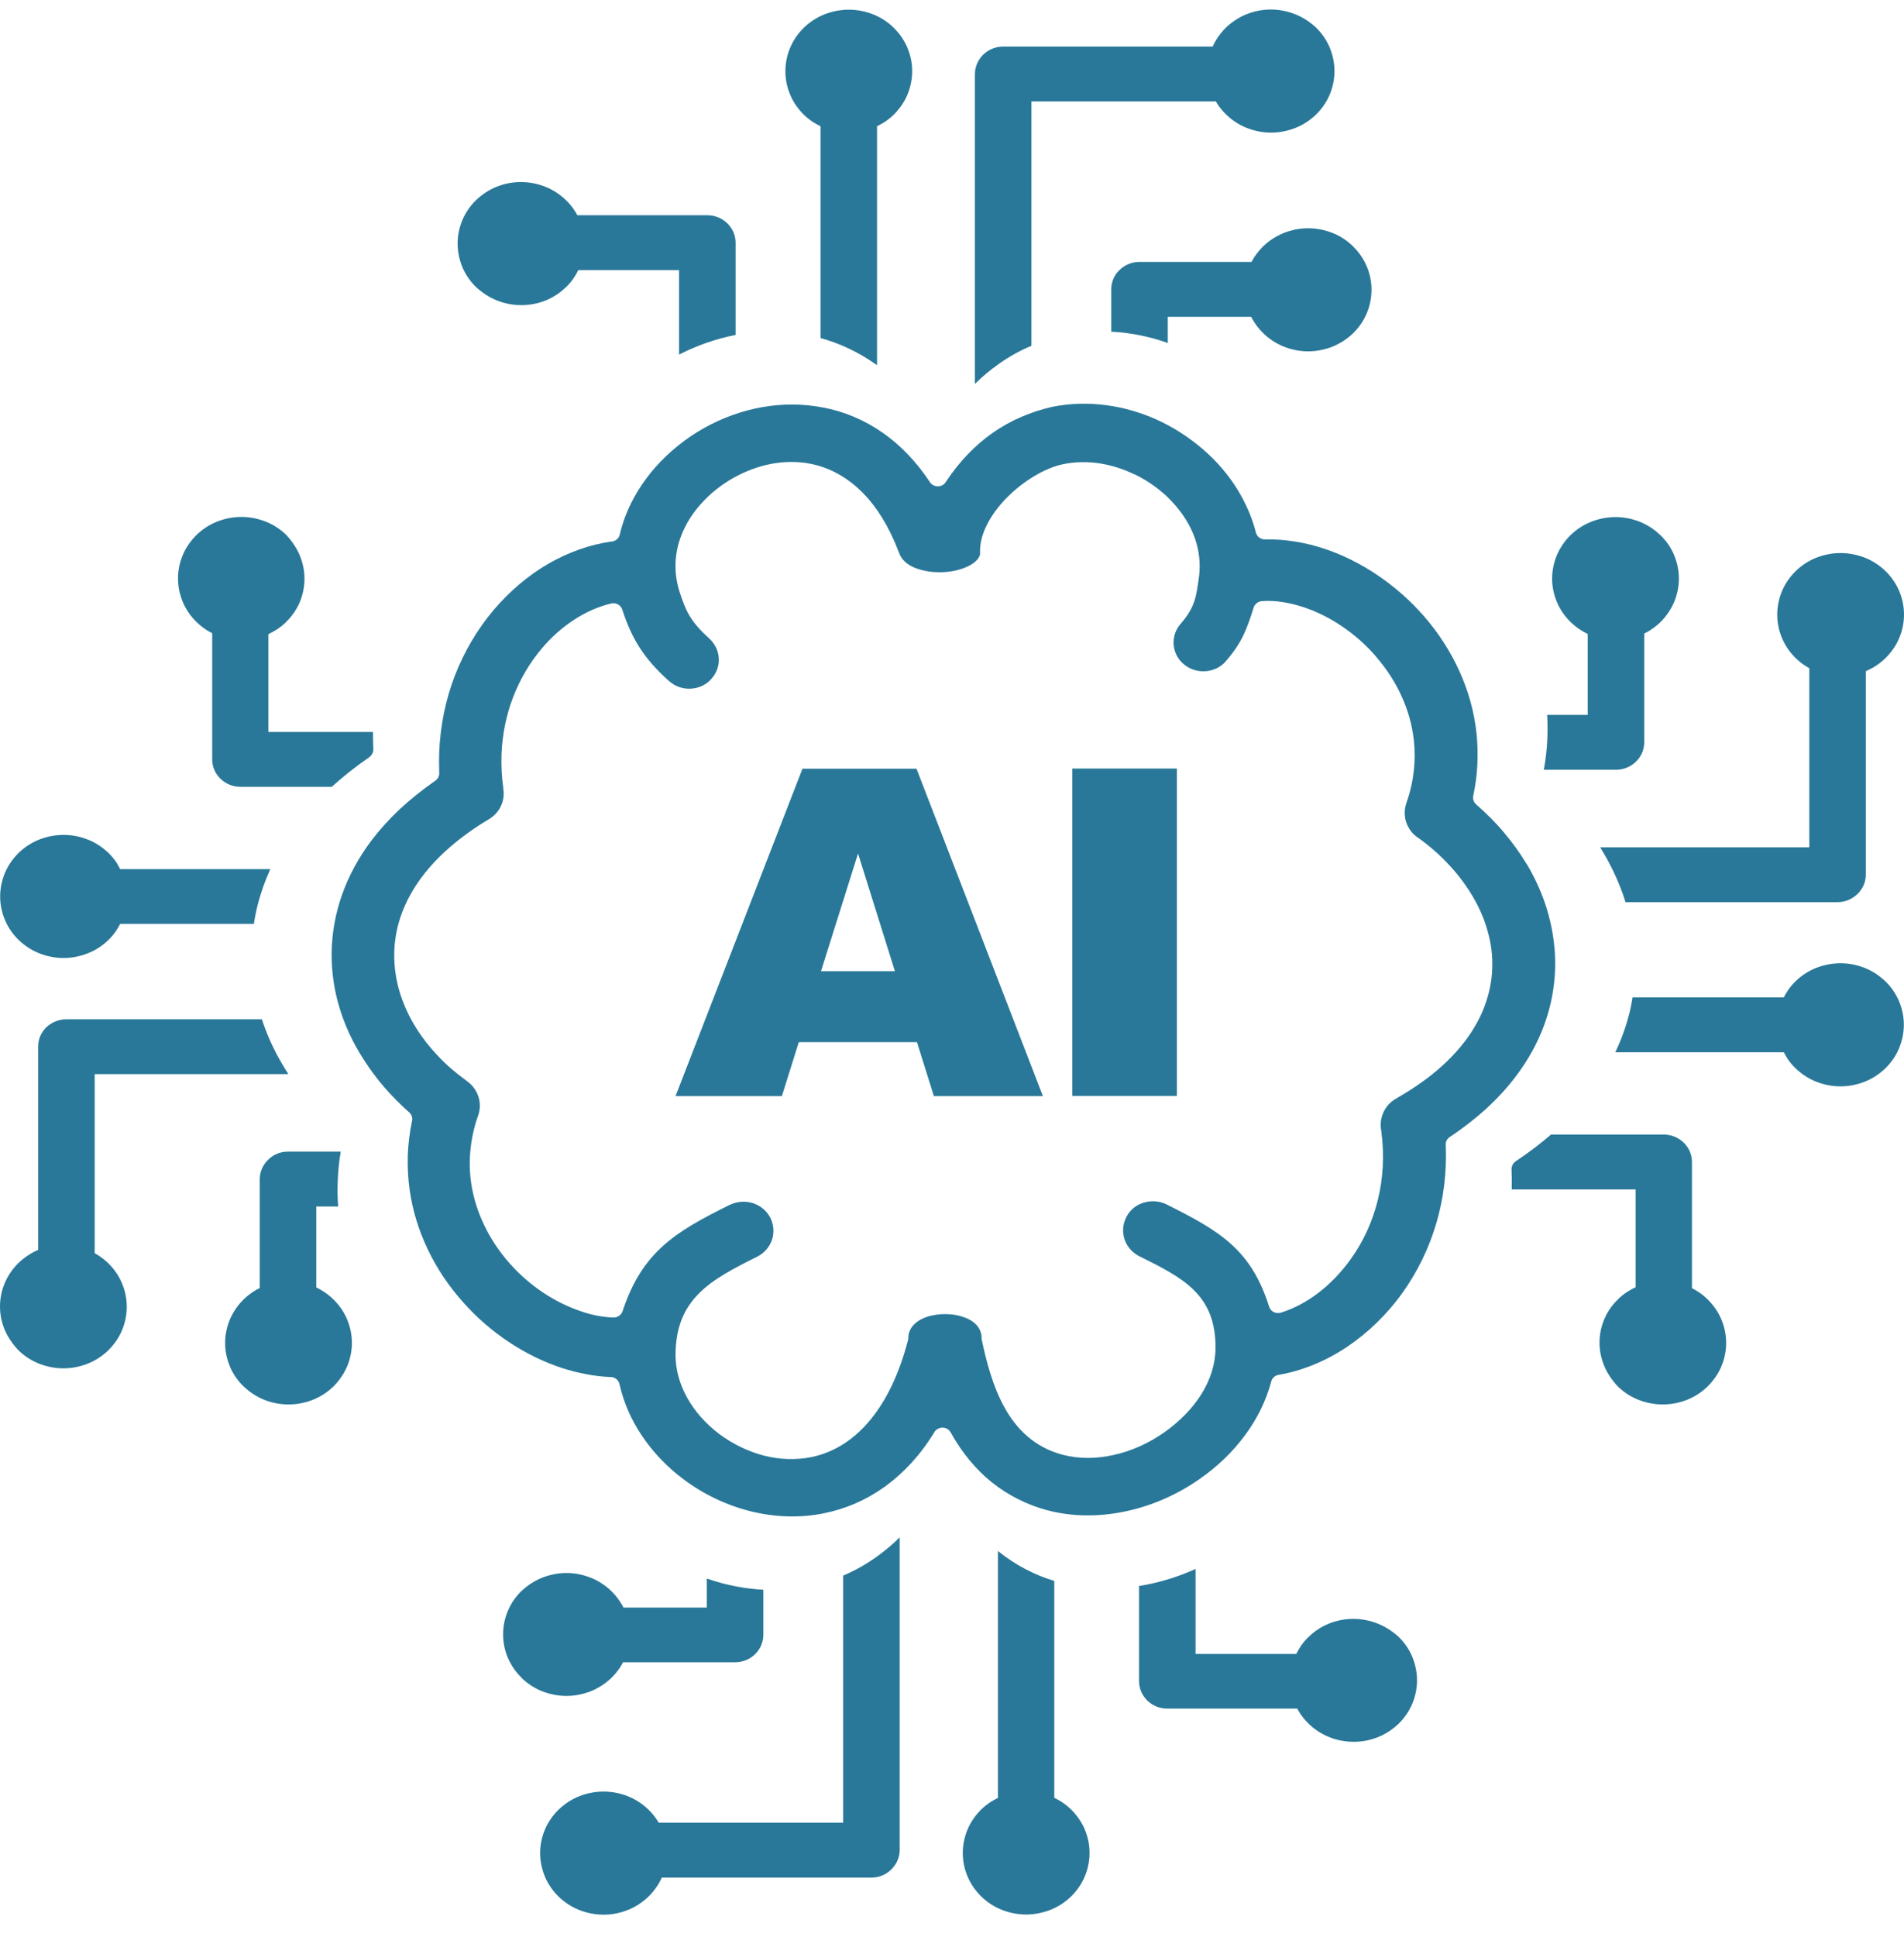 <svg width="60" height="61" viewBox="0 0 60 61" fill="none" xmlns="http://www.w3.org/2000/svg">
<g clip-path="url(#clip0_1011_44)">
<path d="M43.411 51.135C43.175 51.042 42.918 50.988 42.647 50.988C42.375 50.988 42.118 51.042 41.882 51.135C41.645 51.232 41.429 51.369 41.253 51.545L41.238 51.555C41.137 51.652 41.041 51.765 40.966 51.887C40.926 51.95 40.886 52.019 40.85 52.092H37.675V49.416C37.187 49.636 36.679 49.802 36.161 49.904C36.07 49.924 35.985 49.938 35.894 49.953V52.951C35.894 53.19 35.995 53.405 36.156 53.562C36.317 53.718 36.538 53.815 36.785 53.815H40.88C40.911 53.874 40.946 53.933 40.986 53.991C41.057 54.094 41.137 54.191 41.228 54.279L41.243 54.294C41.424 54.47 41.645 54.616 41.892 54.714C42.128 54.807 42.385 54.86 42.657 54.86C42.918 54.86 43.175 54.812 43.406 54.719L43.421 54.714C43.668 54.616 43.884 54.47 44.07 54.294C44.252 54.118 44.403 53.903 44.503 53.664C44.599 53.435 44.654 53.185 44.654 52.922C44.654 52.663 44.599 52.414 44.503 52.18C44.403 51.94 44.252 51.726 44.07 51.55C43.879 51.379 43.658 51.232 43.411 51.135ZM28.896 32.824H25.172L24.639 34.523H21.288L25.288 24.211H28.881L32.865 34.523H29.429L28.896 32.824ZM28.201 30.588L27.039 26.882L25.872 30.588H28.201ZM33.791 24.206H37.087V34.519H33.791V24.206ZM31.28 13.635C30.737 14.016 30.234 14.528 29.796 15.192C29.776 15.227 29.746 15.256 29.711 15.275C29.575 15.358 29.394 15.319 29.308 15.192C28.87 14.528 28.367 14.016 27.824 13.635C27.24 13.225 26.611 12.966 25.962 12.839H25.952C25.318 12.712 24.669 12.712 24.045 12.819C23.386 12.932 22.747 13.166 22.174 13.488C21.605 13.81 21.092 14.226 20.664 14.704C20.252 15.168 19.919 15.7 19.703 16.271C19.668 16.359 19.638 16.452 19.608 16.55C19.582 16.638 19.552 16.735 19.532 16.833C19.507 16.96 19.396 17.053 19.255 17.058C18.581 17.155 17.912 17.395 17.288 17.751C16.654 18.117 16.065 18.615 15.557 19.211C15.054 19.807 14.631 20.51 14.33 21.291C14.048 22.023 13.877 22.829 13.841 23.684C13.836 23.796 13.836 23.903 13.836 24.016C13.836 24.118 13.841 24.226 13.841 24.338C13.847 24.431 13.806 24.528 13.721 24.587C13.308 24.875 12.936 25.173 12.604 25.48C12.267 25.798 11.97 26.125 11.713 26.462C11.296 27.014 10.989 27.59 10.782 28.171C10.566 28.776 10.46 29.396 10.45 30.007C10.445 30.593 10.526 31.174 10.697 31.735C10.868 32.307 11.13 32.863 11.467 33.381C11.658 33.679 11.874 33.972 12.111 34.245C12.352 34.523 12.614 34.787 12.896 35.036C12.966 35.1 13.006 35.202 12.986 35.3C12.906 35.671 12.865 36.037 12.85 36.398C12.84 36.77 12.86 37.136 12.911 37.492C13.006 38.147 13.203 38.772 13.479 39.348C13.771 39.963 14.153 40.524 14.596 41.018C15.024 41.501 15.512 41.921 16.035 42.268C16.564 42.619 17.122 42.893 17.696 43.083C17.952 43.166 18.214 43.234 18.48 43.283C18.732 43.332 18.984 43.361 19.23 43.371C19.366 43.366 19.492 43.459 19.522 43.596C19.653 44.177 19.894 44.724 20.226 45.217C20.574 45.734 21.011 46.193 21.515 46.574C22.148 47.053 22.893 47.414 23.678 47.605C24.418 47.785 25.198 47.819 25.962 47.663C26.646 47.526 27.311 47.243 27.924 46.794C28.488 46.379 29.011 45.822 29.449 45.1C29.474 45.056 29.515 45.022 29.565 44.997C29.706 44.924 29.882 44.977 29.957 45.114C30.32 45.769 30.762 46.291 31.255 46.687C31.789 47.111 32.377 47.399 32.996 47.565C33.786 47.775 34.611 47.775 35.411 47.614C36.267 47.443 37.092 47.082 37.801 46.584C38.36 46.198 38.853 45.725 39.245 45.188C39.618 44.685 39.894 44.123 40.055 43.532C40.075 43.42 40.166 43.322 40.292 43.303C41.031 43.176 41.761 42.878 42.43 42.434C43.099 41.989 43.708 41.403 44.206 40.705C44.664 40.061 45.031 39.318 45.268 38.508C45.489 37.751 45.595 36.931 45.56 36.066C45.55 35.969 45.595 35.871 45.685 35.812C46.118 35.524 46.501 35.222 46.843 34.914C47.19 34.592 47.497 34.26 47.758 33.913C48.161 33.386 48.458 32.839 48.664 32.277C48.876 31.696 48.986 31.105 49.006 30.515C49.021 29.943 48.951 29.377 48.8 28.82C48.649 28.259 48.413 27.717 48.106 27.204L48.096 27.194C47.894 26.857 47.658 26.535 47.396 26.223C47.135 25.91 46.838 25.617 46.521 25.339C46.445 25.275 46.405 25.173 46.425 25.07C46.496 24.733 46.541 24.396 46.556 24.064C46.571 23.727 46.561 23.395 46.526 23.068C46.45 22.39 46.264 21.745 45.992 21.145C45.706 20.51 45.323 19.924 44.876 19.411C44.443 18.913 43.945 18.479 43.411 18.117C42.878 17.756 42.309 17.473 41.731 17.282L41.716 17.277C41.409 17.175 41.097 17.102 40.79 17.053H40.78C40.478 17.004 40.176 16.984 39.879 16.989C39.743 16.999 39.613 16.911 39.577 16.774C39.527 16.574 39.462 16.379 39.386 16.189C39.306 15.993 39.215 15.803 39.109 15.612C38.838 15.124 38.48 14.675 38.063 14.289C37.635 13.894 37.147 13.557 36.624 13.298C36.086 13.034 35.497 12.849 34.893 12.766C34.319 12.688 33.731 12.697 33.152 12.815C32.503 12.966 31.864 13.225 31.28 13.635ZM39.507 19.133C39.542 19.025 39.643 18.942 39.769 18.933C39.98 18.918 40.196 18.928 40.413 18.962C40.634 18.996 40.855 19.05 41.077 19.123C41.494 19.26 41.912 19.47 42.299 19.733C42.682 19.992 43.044 20.31 43.356 20.671L43.361 20.681C43.688 21.057 43.965 21.477 44.171 21.936C44.367 22.365 44.498 22.824 44.553 23.308C44.589 23.63 44.589 23.967 44.548 24.309C44.513 24.626 44.438 24.953 44.322 25.28L44.317 25.3C44.246 25.505 44.252 25.72 44.317 25.91C44.387 26.105 44.518 26.281 44.704 26.398L44.719 26.408C45.072 26.662 45.384 26.94 45.655 27.233C45.937 27.531 46.179 27.854 46.38 28.186C46.601 28.552 46.772 28.933 46.878 29.323C46.989 29.709 47.039 30.1 47.024 30.485C47.014 30.886 46.933 31.286 46.787 31.682C46.647 32.058 46.44 32.429 46.169 32.79L46.163 32.795C45.917 33.122 45.605 33.444 45.238 33.752C44.886 34.045 44.478 34.323 44.01 34.592L43.995 34.602C43.809 34.704 43.673 34.86 43.593 35.041C43.512 35.222 43.487 35.422 43.527 35.617L43.532 35.656C43.628 36.403 43.582 37.116 43.426 37.766C43.255 38.474 42.959 39.108 42.571 39.65C42.274 40.065 41.932 40.422 41.565 40.705C41.187 40.998 40.78 41.213 40.362 41.345H40.357C40.206 41.389 40.04 41.306 39.995 41.159C39.426 39.357 38.445 38.776 36.785 37.946L36.75 37.927C36.518 37.819 36.267 37.81 36.04 37.878C35.814 37.946 35.618 38.098 35.502 38.317L35.487 38.347C35.376 38.571 35.366 38.815 35.437 39.035C35.512 39.255 35.673 39.45 35.904 39.567C37.293 40.256 38.319 40.778 38.304 42.468C38.299 42.971 38.138 43.459 37.867 43.898C37.58 44.362 37.167 44.777 36.689 45.114C36.201 45.456 35.653 45.705 35.089 45.827C34.551 45.949 33.998 45.954 33.479 45.817C32.604 45.583 32.035 45.017 31.653 44.328C31.291 43.674 31.089 42.912 30.943 42.219C30.933 42.194 30.933 42.165 30.933 42.141C30.933 41.789 30.652 41.56 30.284 41.457C30.123 41.408 29.947 41.389 29.776 41.389C29.6 41.389 29.429 41.413 29.268 41.457C28.906 41.565 28.624 41.794 28.624 42.141C28.624 42.165 28.619 42.185 28.614 42.209C28.332 43.293 27.924 44.108 27.447 44.694C26.888 45.383 26.234 45.759 25.56 45.895C25.067 45.993 24.558 45.969 24.076 45.847C23.567 45.715 23.084 45.476 22.662 45.163C22.244 44.846 21.897 44.46 21.655 44.025C21.424 43.61 21.288 43.151 21.288 42.683C21.288 40.905 22.395 40.31 23.859 39.582C24.091 39.465 24.252 39.27 24.327 39.05C24.402 38.825 24.387 38.576 24.272 38.347C24.151 38.122 23.95 37.966 23.723 37.893C23.497 37.824 23.245 37.834 23.014 37.941L22.999 37.946C21.273 38.801 20.241 39.426 19.623 41.286C19.587 41.408 19.467 41.501 19.331 41.496C19.16 41.491 18.989 41.472 18.813 41.438C18.642 41.403 18.47 41.359 18.309 41.301C17.902 41.164 17.494 40.964 17.112 40.71C16.735 40.456 16.382 40.153 16.07 39.802C15.748 39.44 15.472 39.035 15.26 38.591C15.059 38.176 14.918 37.731 14.848 37.268V37.258C14.797 36.916 14.787 36.56 14.828 36.193C14.863 35.852 14.938 35.495 15.064 35.144L15.069 35.129C15.14 34.929 15.135 34.719 15.074 34.533L15.069 34.523C15.004 34.328 14.873 34.157 14.692 34.035L14.682 34.025C14.36 33.791 14.068 33.542 13.811 33.269C13.55 32.995 13.318 32.702 13.127 32.399C12.896 32.033 12.714 31.643 12.594 31.242C12.478 30.852 12.418 30.451 12.423 30.041C12.428 29.626 12.503 29.201 12.654 28.786C12.8 28.391 13.011 27.995 13.303 27.609C13.55 27.282 13.852 26.96 14.214 26.652C14.561 26.355 14.954 26.071 15.406 25.803C15.572 25.705 15.693 25.568 15.774 25.412L15.779 25.398C15.859 25.236 15.889 25.056 15.864 24.875C15.859 24.855 15.859 24.836 15.859 24.816V24.807C15.834 24.636 15.819 24.465 15.809 24.299C15.799 24.118 15.799 23.938 15.804 23.762C15.829 23.122 15.955 22.521 16.161 21.98C16.382 21.398 16.694 20.876 17.067 20.432C17.374 20.065 17.726 19.758 18.093 19.519C18.46 19.279 18.848 19.108 19.245 19.011C19.396 18.967 19.562 19.05 19.608 19.196C19.919 20.153 20.312 20.754 21.062 21.433L21.092 21.457C21.278 21.623 21.52 21.701 21.756 21.691C21.992 21.682 22.224 21.589 22.395 21.408L22.41 21.389C22.581 21.208 22.662 20.974 22.652 20.744C22.642 20.515 22.541 20.285 22.35 20.109C21.746 19.567 21.61 19.23 21.429 18.684C21.218 18.054 21.253 17.439 21.459 16.892C21.6 16.516 21.821 16.164 22.103 15.856C22.38 15.549 22.717 15.275 23.089 15.065L23.104 15.056C23.487 14.841 23.899 14.685 24.327 14.606C24.735 14.533 25.152 14.528 25.56 14.611C26.133 14.729 26.697 15.021 27.195 15.529C27.633 15.974 28.02 16.589 28.327 17.399L28.332 17.409C28.438 17.727 28.78 17.912 29.182 17.985C29.363 18.02 29.555 18.029 29.741 18.02H29.746C29.937 18.01 30.118 17.976 30.289 17.922C30.591 17.824 30.828 17.668 30.883 17.468V17.355C30.883 16.789 31.23 16.189 31.708 15.695C32.231 15.158 32.931 14.733 33.52 14.616C33.892 14.543 34.269 14.538 34.636 14.592C35.019 14.65 35.391 14.768 35.743 14.938L35.774 14.948C36.131 15.124 36.458 15.349 36.745 15.612C37.026 15.876 37.268 16.174 37.449 16.501C37.736 17.014 37.867 17.6 37.776 18.22C37.696 18.762 37.675 19.104 37.208 19.645L37.203 19.65C37.036 19.841 36.966 20.08 36.986 20.314C37.006 20.539 37.112 20.759 37.298 20.915L37.328 20.939C37.525 21.096 37.766 21.159 38.002 21.14C38.234 21.12 38.46 21.018 38.621 20.837L38.647 20.803C39.13 20.246 39.285 19.836 39.507 19.133ZM50.556 43.029C50.46 42.8 50.405 42.551 50.405 42.287C50.405 42.023 50.46 41.774 50.556 41.545C50.657 41.315 50.797 41.105 50.979 40.935L50.989 40.92C51.089 40.822 51.205 40.73 51.331 40.656C51.396 40.617 51.467 40.578 51.542 40.544V37.463H47.638C47.643 37.263 47.643 37.062 47.633 36.857C47.623 36.745 47.673 36.633 47.774 36.569C48.176 36.301 48.543 36.023 48.876 35.734H52.428C52.674 35.734 52.896 35.832 53.057 35.988C53.218 36.145 53.318 36.359 53.318 36.599V40.573C53.379 40.602 53.439 40.637 53.499 40.676C53.605 40.744 53.706 40.822 53.796 40.91L53.811 40.925C53.992 41.101 54.143 41.315 54.244 41.555C54.34 41.784 54.395 42.033 54.395 42.297C54.395 42.551 54.345 42.795 54.249 43.024L54.244 43.039C54.143 43.278 53.992 43.488 53.811 43.669C53.63 43.845 53.409 43.991 53.162 44.089C52.926 44.182 52.669 44.235 52.398 44.235C52.131 44.235 51.874 44.182 51.633 44.089C51.386 43.991 51.165 43.845 50.984 43.669C50.808 43.483 50.657 43.269 50.556 43.029ZM56.211 33.142H50.903C50.994 32.951 51.074 32.761 51.145 32.565C51.285 32.185 51.386 31.799 51.447 31.413H56.211C56.246 31.35 56.282 31.286 56.322 31.223C56.398 31.105 56.488 30.998 56.584 30.905C56.77 30.725 56.986 30.583 57.233 30.485C57.469 30.393 57.726 30.339 57.998 30.339C58.259 30.339 58.511 30.388 58.747 30.48L58.762 30.485C59.009 30.583 59.225 30.73 59.411 30.905C59.593 31.081 59.743 31.296 59.844 31.535C59.94 31.765 59.995 32.014 59.995 32.277C59.995 32.536 59.94 32.785 59.844 33.02C59.743 33.259 59.593 33.474 59.411 33.649C59.23 33.825 59.009 33.972 58.762 34.069C58.526 34.162 58.269 34.216 57.998 34.216C57.736 34.216 57.484 34.167 57.248 34.074L57.233 34.069C56.986 33.972 56.77 33.825 56.584 33.649C56.488 33.557 56.403 33.454 56.327 33.342L56.317 33.327C56.282 33.269 56.246 33.205 56.211 33.142ZM57.902 28.415H51.225C51.054 27.868 50.813 27.336 50.511 26.828L50.501 26.814C50.475 26.77 50.45 26.73 50.425 26.686H57.016V21.047C56.966 21.018 56.916 20.988 56.865 20.954C56.765 20.886 56.674 20.812 56.589 20.73C56.408 20.554 56.257 20.339 56.156 20.1C56.06 19.87 56.005 19.621 56.005 19.357C56.005 19.099 56.06 18.845 56.156 18.615C56.257 18.376 56.408 18.166 56.589 17.985C56.77 17.81 56.991 17.663 57.238 17.565C57.474 17.473 57.731 17.419 58.002 17.419C58.269 17.419 58.526 17.473 58.767 17.565C59.014 17.663 59.235 17.81 59.416 17.985C59.597 18.161 59.748 18.376 59.849 18.615C59.945 18.845 60 19.094 60 19.357C60 19.611 59.95 19.855 59.854 20.085L59.849 20.1C59.748 20.339 59.597 20.549 59.416 20.73C59.306 20.837 59.175 20.935 59.039 21.018C58.964 21.061 58.878 21.105 58.797 21.14V27.546C58.797 27.785 58.697 28 58.536 28.156C58.37 28.317 58.148 28.415 57.902 28.415ZM50.923 24.245H48.649C48.709 23.923 48.745 23.601 48.76 23.278C48.77 23.02 48.77 22.766 48.755 22.517H50.033V19.968C49.962 19.934 49.897 19.899 49.831 19.855C49.711 19.782 49.6 19.694 49.494 19.592C49.313 19.416 49.162 19.201 49.062 18.962C48.966 18.732 48.911 18.483 48.911 18.225C48.911 17.966 48.966 17.717 49.062 17.482C49.162 17.253 49.303 17.043 49.479 16.867L49.494 16.852C49.675 16.677 49.897 16.53 50.143 16.433C50.38 16.34 50.636 16.286 50.908 16.286C51.18 16.286 51.437 16.34 51.673 16.433C51.909 16.53 52.126 16.667 52.307 16.843L52.322 16.852C52.503 17.028 52.649 17.233 52.75 17.468L52.755 17.482C52.85 17.712 52.906 17.961 52.906 18.225C52.906 18.483 52.85 18.737 52.755 18.967C52.654 19.196 52.513 19.406 52.337 19.582L52.322 19.597C52.226 19.689 52.121 19.773 52 19.851C51.94 19.89 51.879 19.924 51.814 19.953V23.381C51.814 23.62 51.713 23.835 51.552 23.991C51.391 24.148 51.165 24.245 50.923 24.245ZM15.663 9.465C15.899 9.558 16.156 9.611 16.428 9.611C16.699 9.611 16.956 9.558 17.192 9.465C17.429 9.367 17.645 9.23 17.821 9.055L17.837 9.045C17.937 8.947 18.033 8.835 18.108 8.713C18.148 8.649 18.189 8.581 18.224 8.508H21.399V11.169C21.957 10.881 22.561 10.671 23.18 10.549V7.644C23.18 7.404 23.079 7.189 22.918 7.033C22.757 6.877 22.536 6.779 22.289 6.779H18.194C18.163 6.721 18.128 6.662 18.088 6.604C18.018 6.501 17.937 6.403 17.846 6.315L17.831 6.301C17.65 6.125 17.429 5.979 17.182 5.881C16.946 5.788 16.689 5.734 16.418 5.734C16.156 5.734 15.899 5.783 15.668 5.876L15.653 5.881C15.406 5.979 15.19 6.125 15.004 6.301C14.823 6.477 14.672 6.691 14.571 6.931C14.476 7.16 14.42 7.409 14.42 7.673C14.42 7.932 14.476 8.181 14.571 8.415C14.672 8.654 14.823 8.869 15.004 9.045C15.2 9.221 15.416 9.367 15.663 9.465ZM25.857 3.977V10.646C26.45 10.812 27.029 11.076 27.572 11.457L27.633 11.501C27.633 11.486 27.638 11.472 27.638 11.457V3.977C27.703 3.942 27.769 3.908 27.834 3.869C27.955 3.796 28.065 3.708 28.161 3.615C28.342 3.435 28.493 3.225 28.594 2.985C28.689 2.756 28.745 2.507 28.745 2.243C28.745 1.989 28.694 1.745 28.599 1.516L28.594 1.501C28.493 1.262 28.342 1.052 28.161 0.871C27.98 0.695 27.759 0.549 27.512 0.451C27.276 0.358 27.019 0.305 26.747 0.305C26.48 0.305 26.224 0.358 25.982 0.451C25.736 0.549 25.515 0.695 25.333 0.871C25.152 1.047 25.001 1.262 24.901 1.501C24.805 1.73 24.75 1.979 24.75 2.243C24.75 2.497 24.8 2.741 24.896 2.971L24.901 2.985C25.001 3.225 25.152 3.435 25.333 3.615C25.429 3.708 25.535 3.791 25.65 3.864L25.66 3.869C25.726 3.908 25.786 3.942 25.857 3.977ZM30.722 2.336V12.092C30.963 11.852 31.22 11.643 31.482 11.457C31.809 11.227 32.151 11.037 32.503 10.891V3.195H38.315C38.345 3.244 38.375 3.293 38.41 3.342C38.48 3.439 38.556 3.527 38.642 3.61C38.823 3.786 39.044 3.933 39.291 4.03C39.527 4.123 39.784 4.177 40.055 4.177C40.322 4.177 40.584 4.123 40.82 4.03C41.067 3.933 41.288 3.786 41.469 3.61C41.65 3.435 41.801 3.22 41.902 2.98C41.998 2.751 42.053 2.502 42.053 2.238C42.053 1.979 41.998 1.73 41.902 1.496C41.801 1.257 41.65 1.042 41.469 0.866C41.278 0.69 41.057 0.544 40.81 0.446C40.574 0.354 40.317 0.3 40.05 0.3C39.789 0.3 39.537 0.349 39.301 0.441L39.285 0.446C39.039 0.544 38.823 0.69 38.636 0.866C38.526 0.974 38.425 1.101 38.34 1.232C38.294 1.306 38.249 1.389 38.214 1.467H31.613C31.366 1.467 31.145 1.564 30.984 1.721C30.823 1.882 30.722 2.097 30.722 2.336ZM35.019 9.108V10.446C35.2 10.456 35.386 10.471 35.567 10.5C35.99 10.559 36.403 10.661 36.8 10.803V9.978H39.426C39.462 10.046 39.497 10.109 39.542 10.173C39.618 10.29 39.708 10.398 39.814 10.5C39.995 10.676 40.216 10.822 40.463 10.92C40.699 11.013 40.956 11.066 41.223 11.066C41.489 11.066 41.746 11.013 41.987 10.92C42.224 10.822 42.44 10.685 42.621 10.515L42.636 10.5C42.818 10.324 42.969 10.109 43.069 9.87C43.165 9.641 43.22 9.392 43.22 9.128C43.22 8.864 43.165 8.615 43.069 8.386C42.969 8.156 42.828 7.946 42.647 7.771L42.636 7.756C42.455 7.58 42.244 7.438 42.002 7.341L41.987 7.336C41.751 7.243 41.494 7.189 41.223 7.189C40.956 7.189 40.694 7.243 40.458 7.336C40.221 7.434 40.005 7.57 39.824 7.741L39.809 7.756C39.713 7.849 39.628 7.951 39.547 8.068C39.507 8.127 39.472 8.186 39.441 8.249H35.909C35.663 8.249 35.441 8.347 35.281 8.503C35.12 8.654 35.019 8.869 35.019 9.108ZM9.444 17.487C9.54 17.717 9.595 17.966 9.595 18.23C9.595 18.493 9.54 18.742 9.444 18.972C9.343 19.201 9.203 19.411 9.021 19.582L9.011 19.597C8.911 19.694 8.795 19.787 8.669 19.86C8.604 19.899 8.533 19.939 8.458 19.973V23.054H11.754V23.205C11.754 23.322 11.758 23.444 11.764 23.571C11.774 23.679 11.723 23.786 11.628 23.855C11.195 24.152 10.807 24.465 10.455 24.782H7.577C7.331 24.782 7.109 24.685 6.948 24.528C6.787 24.372 6.687 24.157 6.687 23.918V19.943C6.626 19.914 6.566 19.88 6.506 19.841C6.4 19.773 6.299 19.694 6.209 19.606L6.194 19.592C6.013 19.416 5.862 19.201 5.761 18.962C5.665 18.732 5.61 18.483 5.61 18.22C5.61 17.966 5.66 17.722 5.756 17.492L5.761 17.477C5.862 17.238 6.013 17.028 6.194 16.848C6.375 16.672 6.596 16.525 6.843 16.428C7.079 16.335 7.336 16.281 7.608 16.281C7.874 16.281 8.131 16.335 8.372 16.428C8.619 16.525 8.84 16.672 9.021 16.848C9.192 17.033 9.343 17.248 9.444 17.487ZM3.789 27.375H8.518C8.438 27.551 8.367 27.731 8.302 27.907C8.161 28.303 8.06 28.698 8 29.099H3.789C3.753 29.162 3.718 29.226 3.678 29.289C3.603 29.406 3.512 29.514 3.416 29.606C3.23 29.787 3.014 29.929 2.767 30.026C2.531 30.119 2.274 30.173 2.003 30.173C1.741 30.173 1.489 30.124 1.253 30.031L1.238 30.026C0.991 29.929 0.775 29.782 0.589 29.606C0.408 29.431 0.257 29.216 0.156 28.977C0.06 28.747 0.005 28.498 0.005 28.234C0.005 27.976 0.06 27.727 0.156 27.492C0.257 27.253 0.408 27.038 0.589 26.862C0.77 26.686 0.991 26.54 1.238 26.442C1.474 26.35 1.731 26.296 2.003 26.296C2.264 26.296 2.516 26.345 2.752 26.438L2.767 26.442C3.014 26.54 3.23 26.686 3.416 26.862C3.512 26.955 3.597 27.058 3.673 27.17L3.683 27.185C3.718 27.248 3.753 27.311 3.789 27.375ZM2.098 32.102H8.252C8.443 32.692 8.72 33.264 9.072 33.806V33.81L9.082 33.83H2.984V39.47C3.034 39.499 3.084 39.528 3.135 39.562C3.235 39.631 3.326 39.704 3.411 39.787C3.592 39.963 3.743 40.178 3.844 40.417C3.94 40.647 3.995 40.895 3.995 41.159C3.995 41.418 3.94 41.672 3.844 41.901C3.743 42.141 3.592 42.351 3.411 42.531C3.23 42.707 3.009 42.853 2.762 42.951C2.526 43.044 2.269 43.098 1.997 43.098C1.731 43.098 1.474 43.044 1.233 42.951C0.986 42.853 0.765 42.707 0.584 42.531C0.403 42.341 0.252 42.126 0.151 41.892C0.055 41.662 0 41.413 0 41.149C0 40.895 0.05 40.651 0.146 40.422L0.151 40.407C0.252 40.168 0.403 39.958 0.584 39.777C0.694 39.67 0.825 39.572 0.961 39.489C1.036 39.445 1.122 39.401 1.203 39.367V32.961C1.203 32.722 1.303 32.507 1.464 32.351C1.63 32.199 1.852 32.102 2.098 32.102ZM9.077 36.272H10.737C10.682 36.594 10.652 36.911 10.642 37.224C10.631 37.487 10.636 37.746 10.657 38H9.967V40.549C10.038 40.583 10.103 40.617 10.169 40.661C10.289 40.734 10.4 40.822 10.506 40.925C10.687 41.101 10.838 41.315 10.938 41.555C11.034 41.784 11.089 42.033 11.089 42.297C11.089 42.561 11.034 42.805 10.938 43.039C10.838 43.269 10.697 43.478 10.521 43.654L10.506 43.669C10.325 43.845 10.103 43.991 9.857 44.089C9.62 44.182 9.364 44.235 9.092 44.235C8.82 44.235 8.564 44.182 8.327 44.089C8.091 43.991 7.874 43.855 7.693 43.679L7.678 43.669C7.497 43.493 7.351 43.288 7.25 43.054L7.245 43.039C7.15 42.81 7.094 42.561 7.094 42.297C7.094 42.038 7.15 41.784 7.245 41.555C7.346 41.325 7.487 41.115 7.663 40.94L7.678 40.925C7.774 40.832 7.879 40.749 8 40.671C8.06 40.632 8.121 40.598 8.186 40.568V37.141C8.186 36.901 8.287 36.687 8.448 36.53C8.609 36.364 8.83 36.272 9.077 36.272ZM33.223 56.623V49.792C32.594 49.602 32 49.294 31.457 48.859L31.447 48.85V56.628C31.381 56.662 31.316 56.696 31.25 56.735C31.13 56.809 31.019 56.897 30.923 56.989C30.742 57.17 30.591 57.38 30.491 57.619C30.395 57.849 30.34 58.098 30.34 58.361C30.34 58.615 30.39 58.859 30.485 59.089L30.491 59.103C30.591 59.343 30.742 59.553 30.923 59.733C31.104 59.909 31.326 60.056 31.572 60.153C31.809 60.246 32.065 60.3 32.337 60.3C32.604 60.3 32.86 60.246 33.102 60.153C33.348 60.056 33.57 59.909 33.751 59.733C33.932 59.558 34.083 59.343 34.184 59.103C34.279 58.874 34.335 58.625 34.335 58.361C34.335 58.107 34.284 57.863 34.189 57.634L34.184 57.619C34.083 57.38 33.932 57.17 33.751 56.989C33.655 56.897 33.55 56.813 33.434 56.74L33.419 56.73C33.353 56.691 33.288 56.657 33.223 56.623ZM28.352 58.264V48.42C28.141 48.63 27.919 48.815 27.688 48.986C27.331 49.25 26.959 49.46 26.571 49.626V57.409H20.76C20.73 57.36 20.699 57.312 20.664 57.263C20.594 57.165 20.518 57.077 20.433 56.994C20.252 56.818 20.03 56.672 19.784 56.574C19.547 56.481 19.291 56.428 19.019 56.428C18.752 56.428 18.491 56.481 18.254 56.574C18.008 56.672 17.791 56.818 17.605 56.994C17.424 57.17 17.273 57.385 17.172 57.624C17.077 57.853 17.021 58.102 17.021 58.366C17.021 58.625 17.077 58.874 17.172 59.108C17.273 59.348 17.424 59.562 17.605 59.738C17.786 59.914 18.008 60.06 18.254 60.158C18.491 60.251 18.747 60.305 19.019 60.305C19.28 60.305 19.532 60.256 19.769 60.163L19.784 60.158C20.03 60.06 20.247 59.914 20.433 59.738C20.543 59.631 20.644 59.504 20.73 59.372C20.775 59.299 20.82 59.216 20.855 59.138H27.457C27.703 59.138 27.924 59.04 28.085 58.884C28.252 58.718 28.352 58.503 28.352 58.264ZM24.055 51.491V50.07C23.663 50.051 23.27 49.992 22.888 49.899C22.682 49.851 22.476 49.787 22.274 49.719V50.632H19.648C19.613 50.563 19.577 50.5 19.532 50.437C19.457 50.319 19.366 50.212 19.26 50.109C19.079 49.934 18.858 49.787 18.611 49.69C18.375 49.597 18.118 49.543 17.852 49.543C17.585 49.543 17.328 49.597 17.087 49.69C16.85 49.787 16.634 49.924 16.453 50.095L16.438 50.105C16.257 50.28 16.106 50.495 16.005 50.734C15.909 50.964 15.854 51.213 15.854 51.477C15.854 51.74 15.909 51.989 16.005 52.219C16.106 52.448 16.247 52.658 16.428 52.834L16.438 52.849C16.619 53.024 16.83 53.166 17.072 53.264L17.087 53.269C17.323 53.361 17.58 53.415 17.852 53.415C18.118 53.415 18.375 53.361 18.616 53.269C18.853 53.171 19.069 53.034 19.25 52.863L19.265 52.849C19.361 52.756 19.447 52.653 19.527 52.536C19.567 52.477 19.602 52.419 19.633 52.355H23.165C23.411 52.355 23.633 52.258 23.794 52.102C23.955 51.945 24.055 51.73 24.055 51.491Z" fill="#297899"/>
</g>
<defs>
<clipPath id="clip0_1011_44">
<rect width="60" height="60" fill="white" transform="translate(0 0.3)"/>
</clipPath>
</defs>
</svg>
